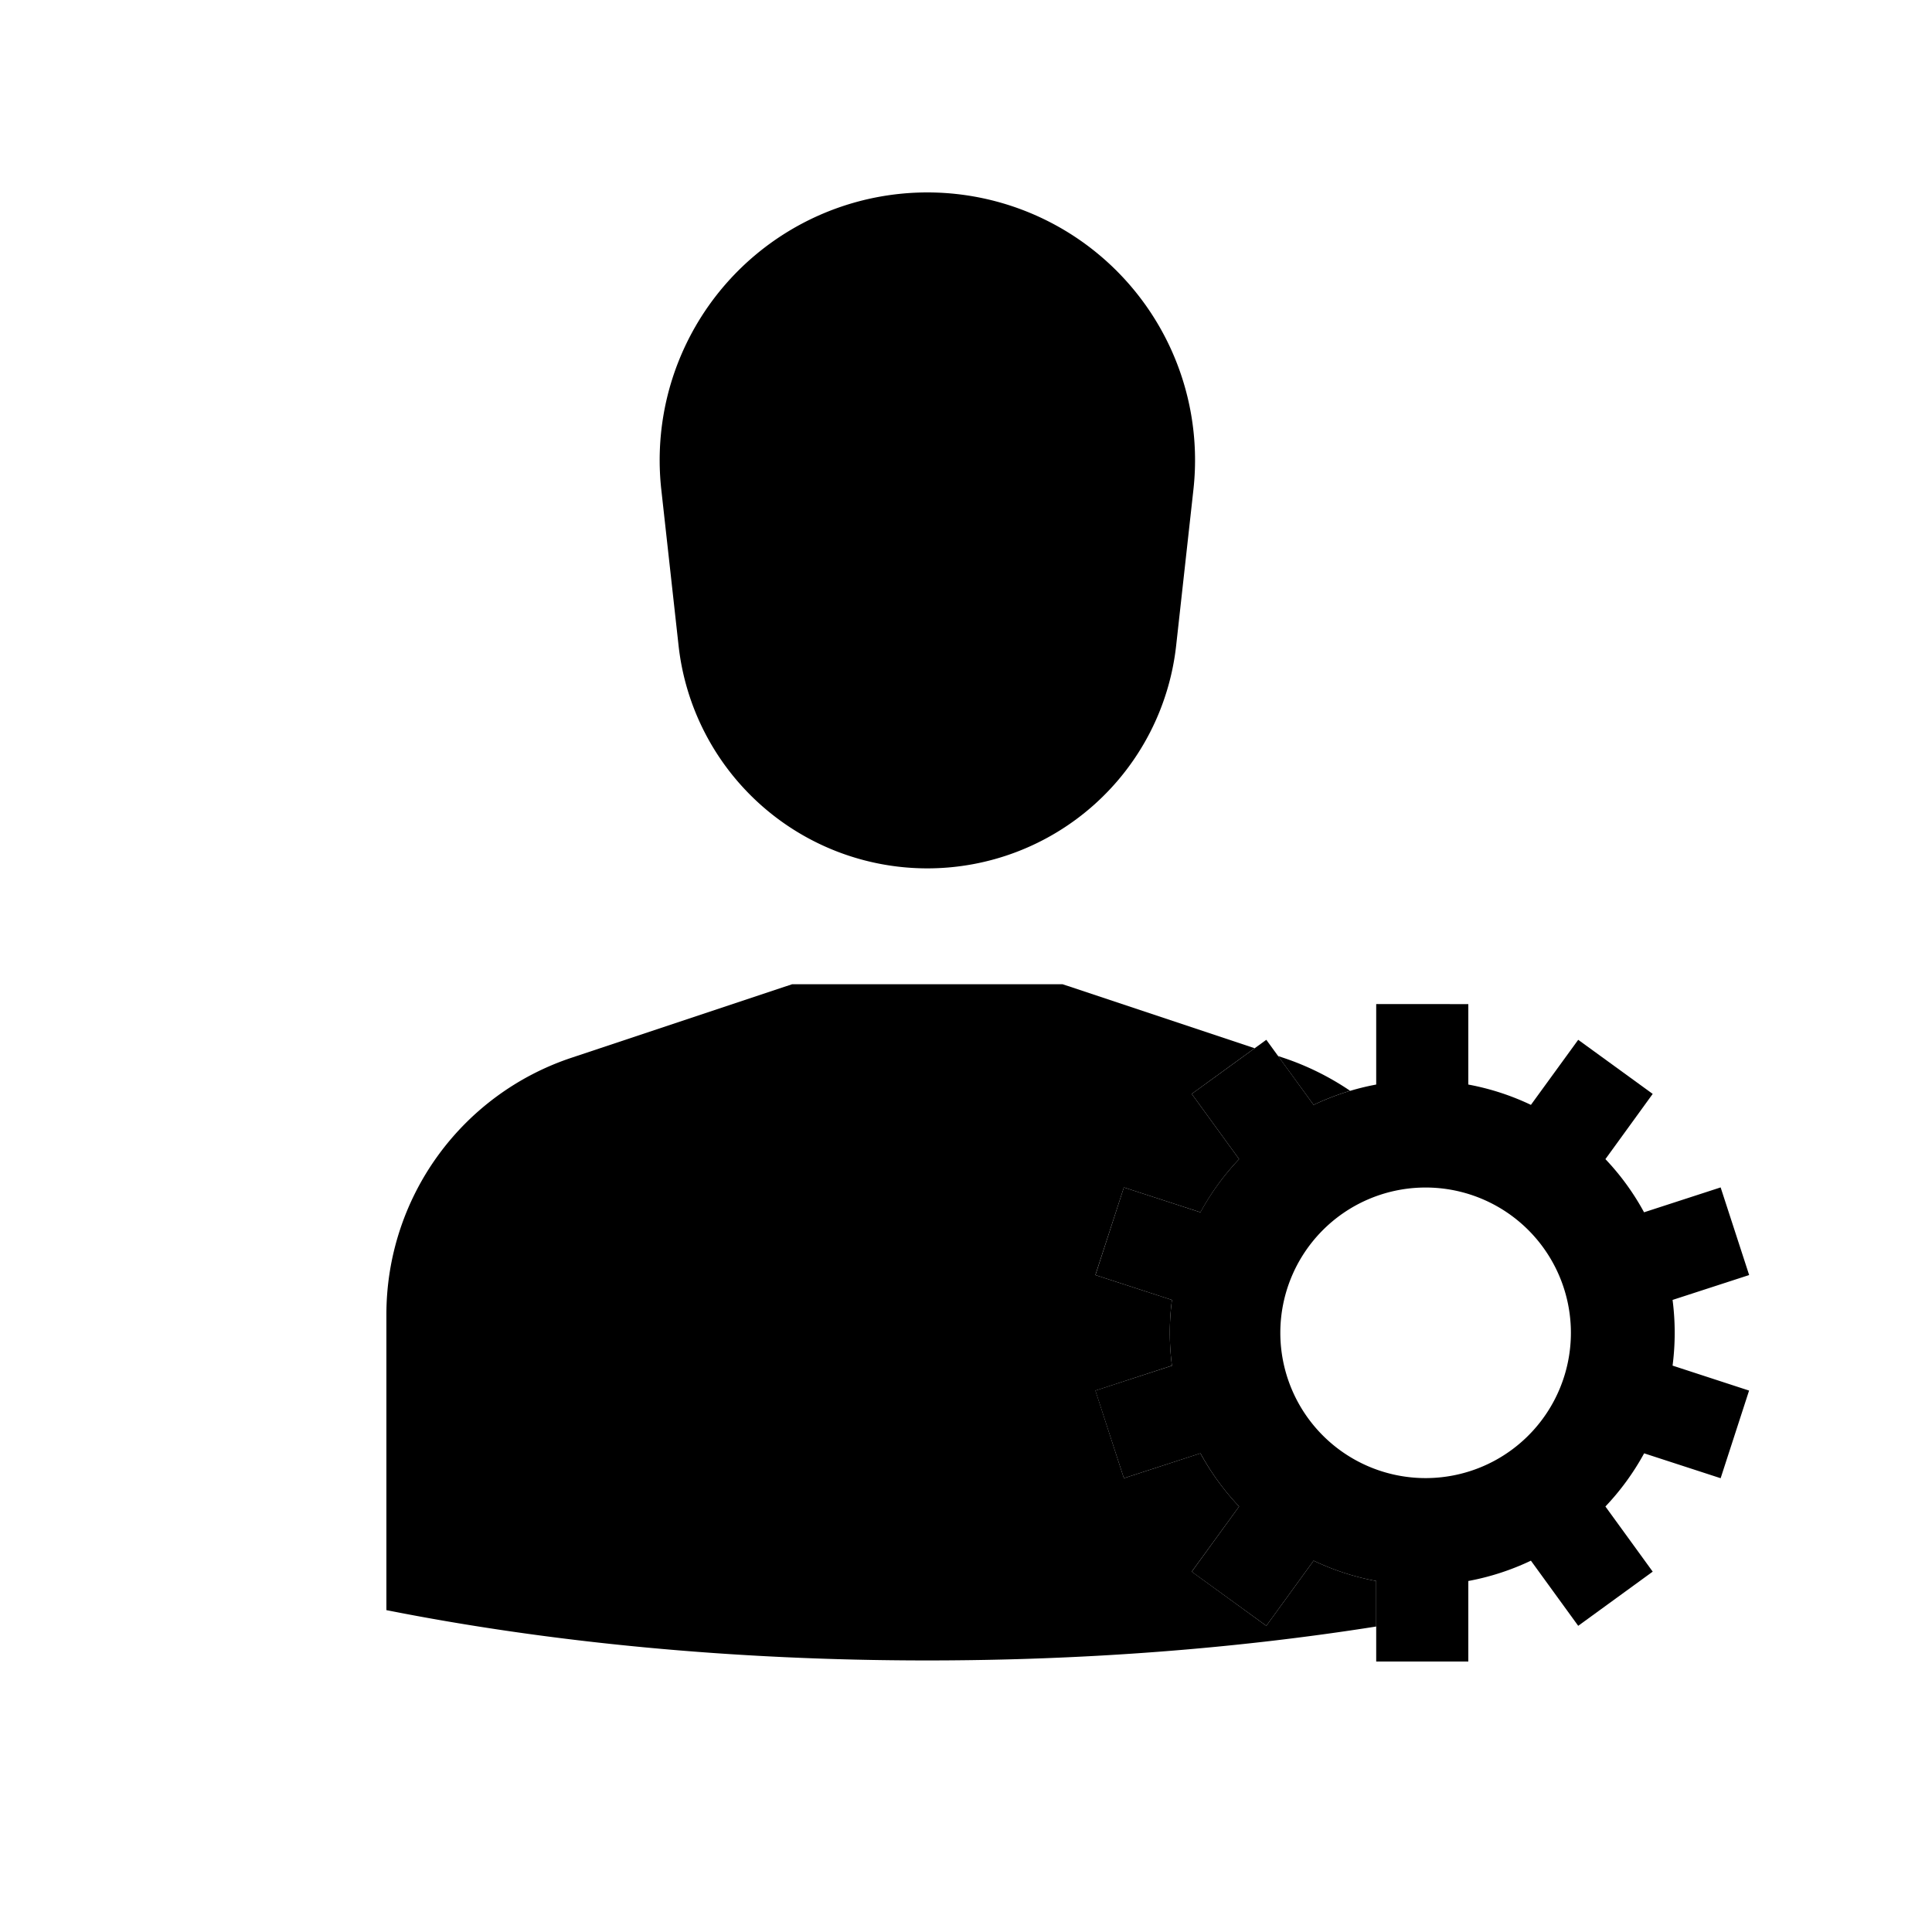 <svg xmlns="http://www.w3.org/2000/svg" viewBox="0 0 25 25"><g fill-rule="evenodd"><path fill="currentColor" d="M12 2.49a3.464 3.464 0 013.443 3.844l-.224 2.023a3.239 3.239 0 01-6.438 0l-.224-2.023A3.464 3.464 0 0112 2.49z"/><path d="M16.235 13.564l-.814.591.613.844a3.276 3.276 0 00-.5.688l-.991-.322-.369 1.134.991.322a3.297 3.297 0 000 .85l-.99.323.368 1.134.99-.322c.137.25.306.482.501.688l-.613.843.965.701.612-.843c.254.121.525.21.81.263v.589c-1.79.283-3.751.439-5.808.439-2.524 0-4.904-.235-7-.651v-3.827a3.5 3.5 0 012.393-3.32l2.857-.952h3.5l2.485.828zm.304.101l.068.023c.312.104.601.249.864.427-.164.049-.321.11-.473.182l-.46-.632zM19 20.458v.377-.377z"/><path fill="currentColor" d="M17.808 14.034v-1.041H19v1.041c.285.053.556.142.81.263l.612-.842.964.7-.612.844c.195.205.364.437.5.688l.991-.322.369 1.134-.991.322a3.297 3.297 0 010 .85l.99.323-.368 1.134-.99-.322a3.276 3.276 0 01-.501.688l.612.843-.964.701-.612-.843a3.27 3.27 0 01-.81.263V21.5h-1.192v-1.042a3.242 3.242 0 01-.81-.263l-.612.843-.965-.7.613-.844a3.276 3.276 0 01-.5-.688l-.991.322-.369-1.134.991-.322a3.297 3.297 0 010-.851l-.99-.322.368-1.134.99.322c.137-.251.306-.483.501-.688l-.613-.844.965-.7.612.842c.254-.12.525-.21.81-.263zm.596 5.092a1.88 1.88 0 100-3.759 1.88 1.88 0 000 3.759z"/></g></svg>
